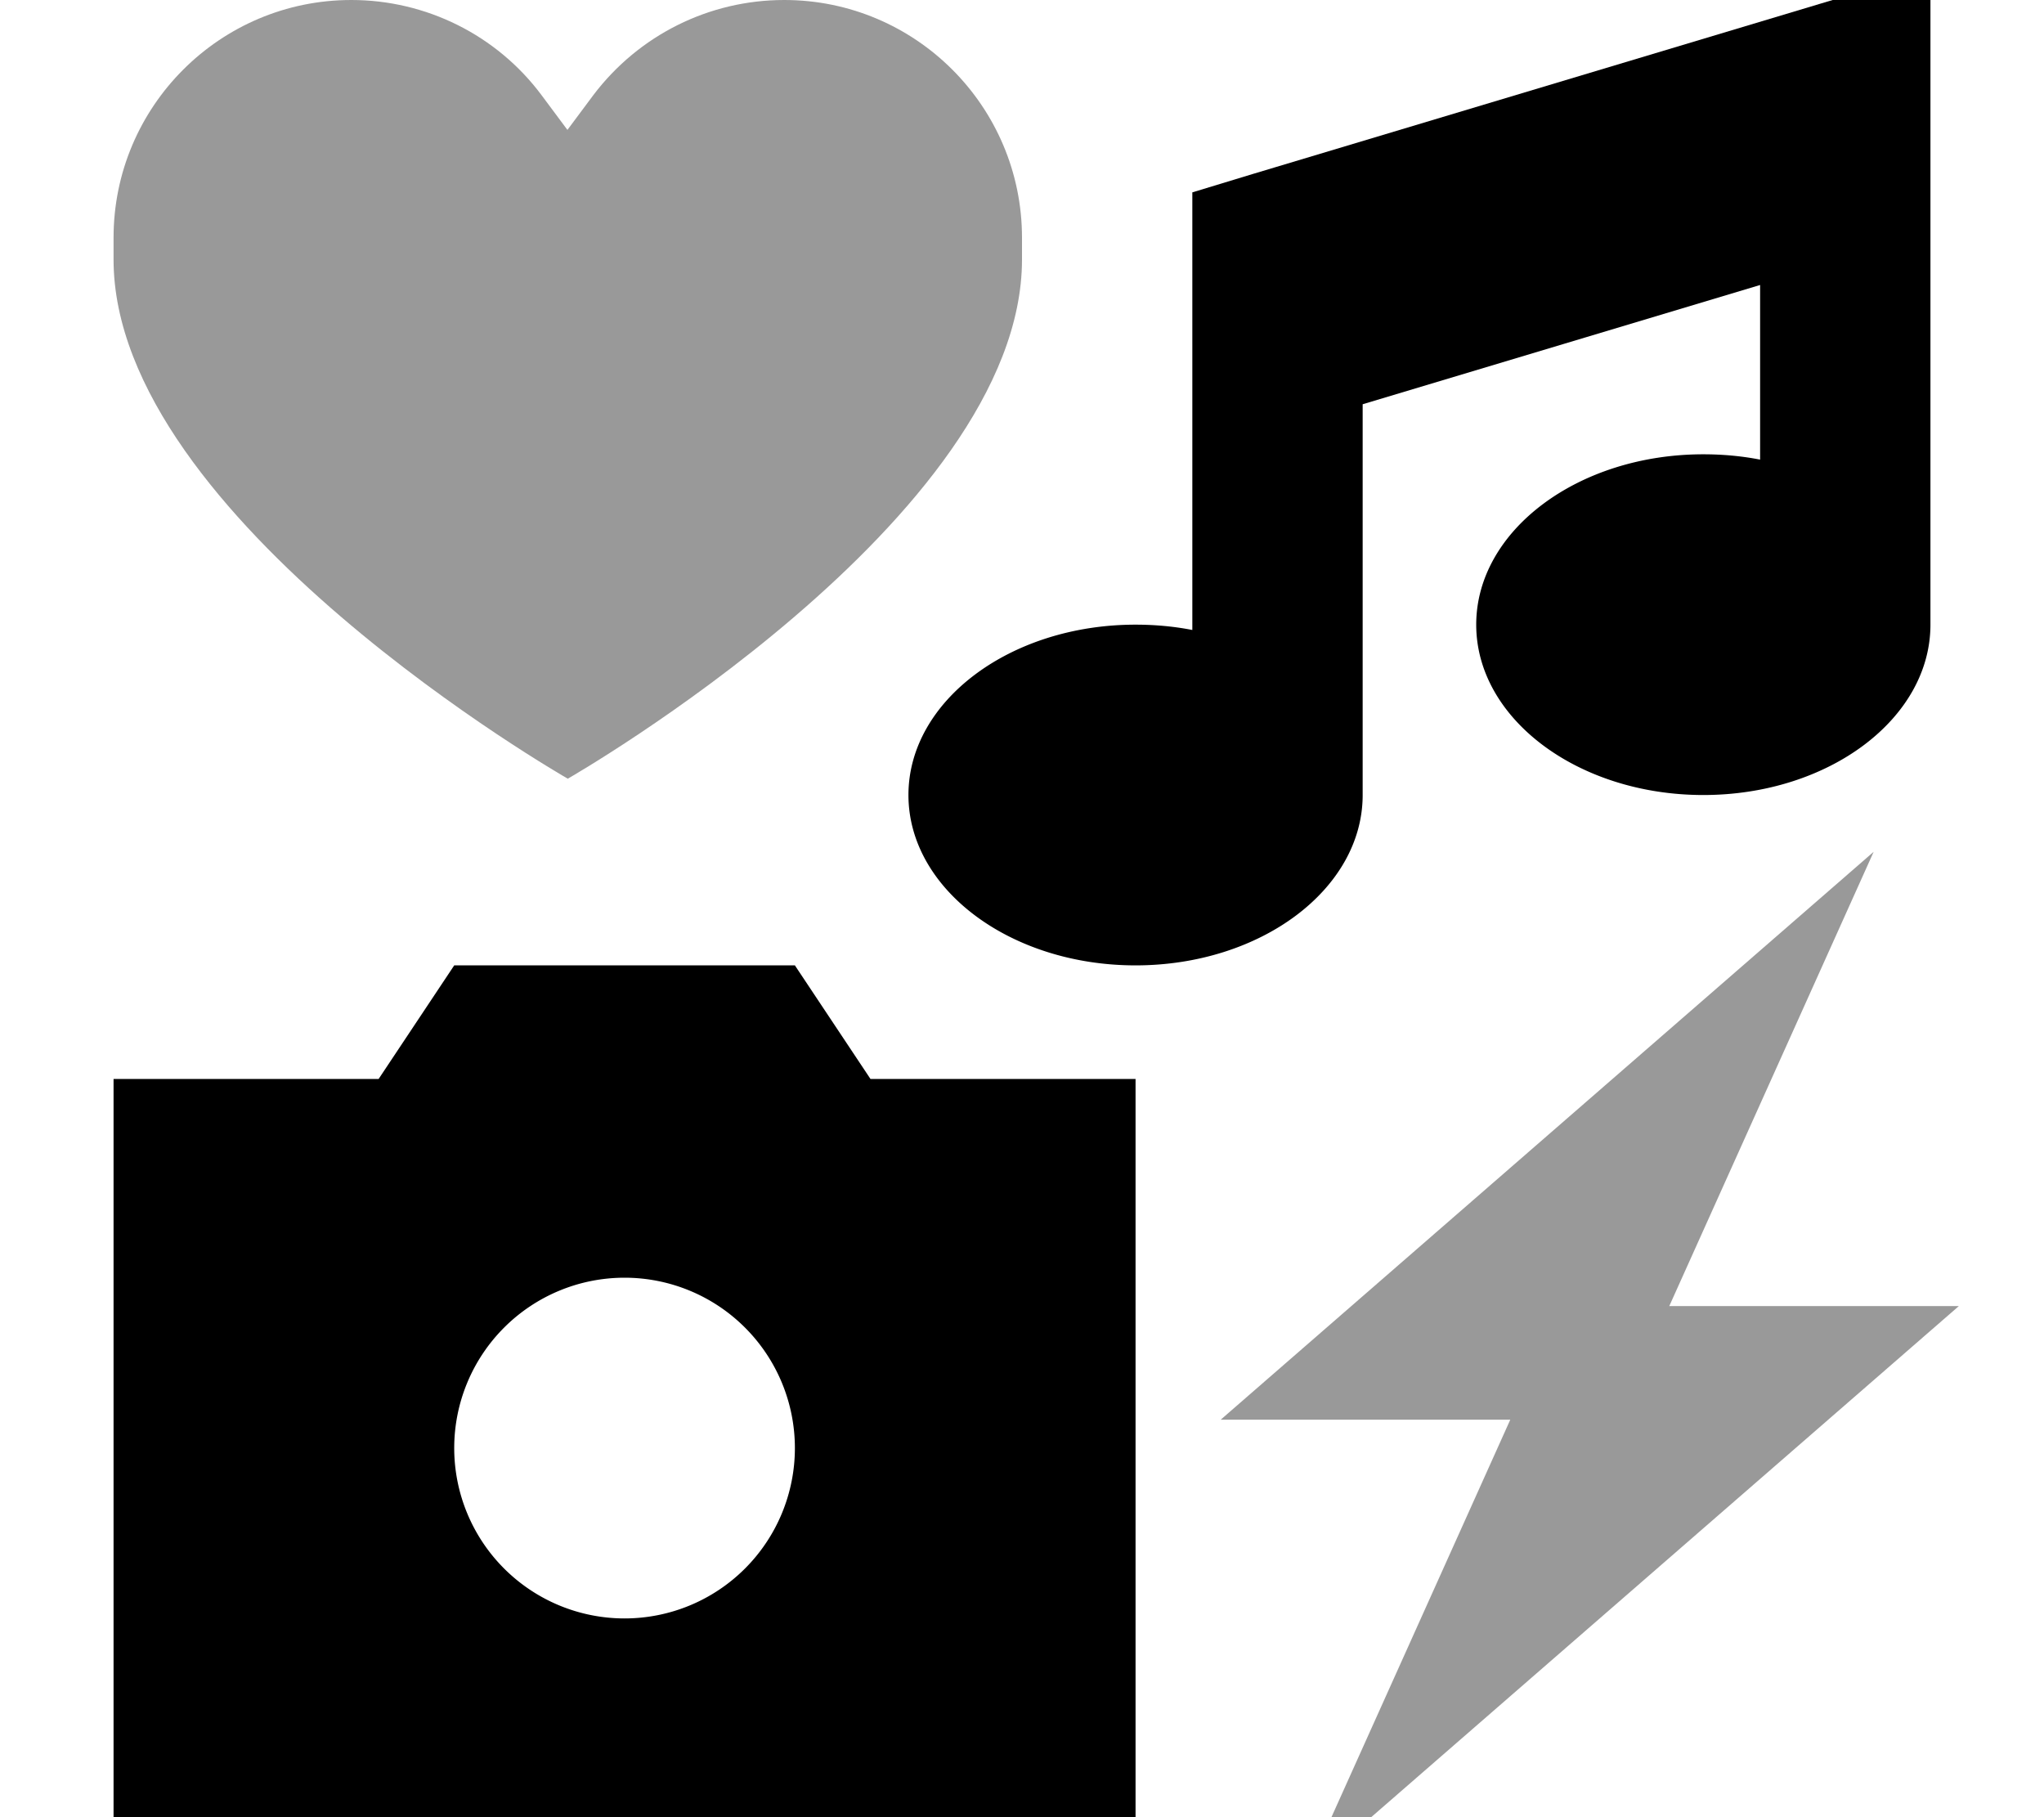 <svg xmlns="http://www.w3.org/2000/svg" viewBox="0 0 576 512"><!--! Font Awesome Pro 7.0.0 by @fontawesome - https://fontawesome.com License - https://fontawesome.com/license (Commercial License) Copyright 2025 Fonticons, Inc. --><path style="fill:currentColor;opacity:.4" d="M32 67c0-37 30-67 67-67 21.1 0 41 9.9 53.6 26.8l7.3 9.8 7.3-9.8C180 9.9 199.8 0 221 0 258 0 288 30 288 67l0 6.1c0 73.1-128 146.3-128 146.3S32 146.3 32 73.1L32 67zM344 400l184-160-57.6 128 81.6 0-184 160 57.6-128-81.6 0z"/><path style="fill:currentColor;opacity:1" d="M336 96.9l0 80.6c-5.1-1-10.5-1.5-16-1.5-35.3 0-64 21.5-64 48s28.7 48 64 48 64-21.5 64-48l0-110.1 112-33.6 0 49.2c-5.1-1-10.5-1.5-16-1.5-35.3 0-64 21.5-64 48s28.7 48 64 48 64-21.5 64-48l0-127.1c0-.6 0-1.2 0-1.8l0-55.3-30.9 9.2-160 48-17.1 5.2 0 40.9c0 .6 0 1.2 0 1.8zM128 272l-21.3 32-74.7 0 0 208 288 0 0-208-74.7 0-21.3-32-96 0zm48 88a48 48 0 1 1 0 96 48 48 0 1 1 0-96z"/></svg>